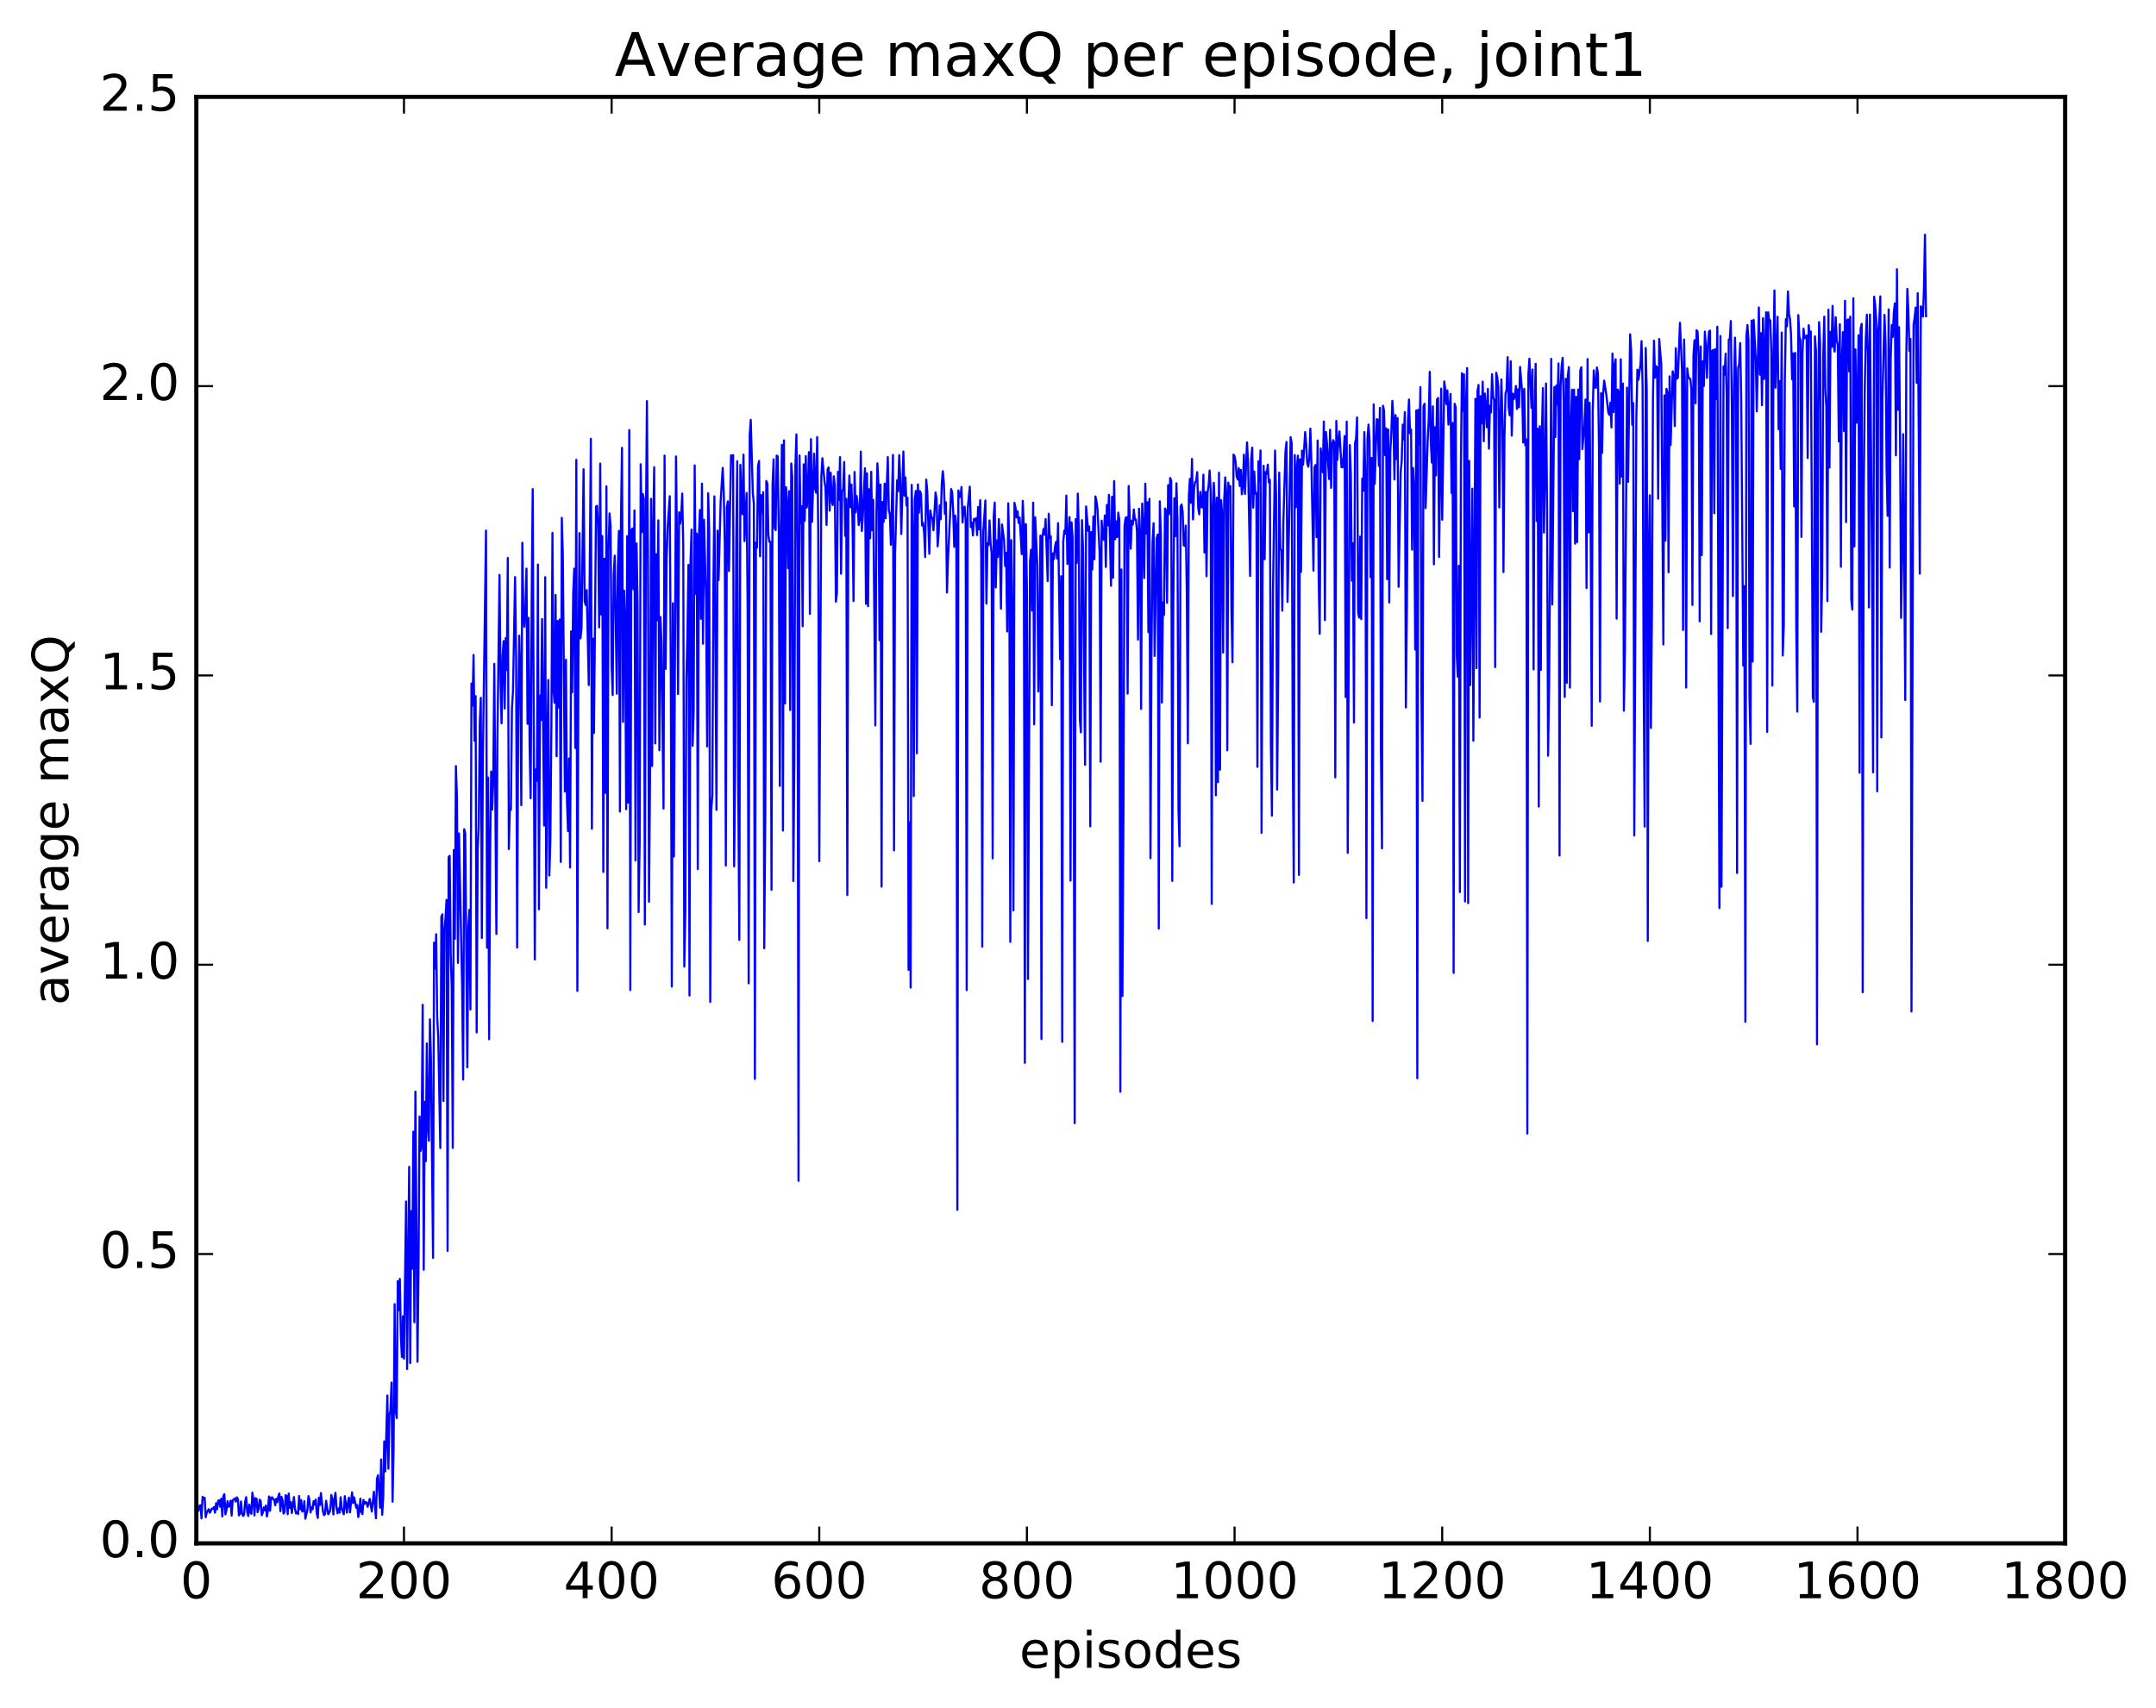 <?xml version="1.0" encoding="utf-8" standalone="no"?>
<!DOCTYPE svg PUBLIC "-//W3C//DTD SVG 1.1//EN"
  "http://www.w3.org/Graphics/SVG/1.1/DTD/svg11.dtd">
<!-- Created with matplotlib (http://matplotlib.org/) -->
<svg height="408pt" version="1.1" viewBox="0 0 515 408" width="515pt" xmlns="http://www.w3.org/2000/svg" xmlns:xlink="http://www.w3.org/1999/xlink">
 <defs>
  <style type="text/css">
*{stroke-linecap:butt;stroke-linejoin:round;stroke-miterlimit:100000;}
  </style>
 </defs>
 <g id="figure_1">
  <g id="patch_1">
   <path d="M 0 408.169 
L 515.768 408.169 
L 515.768 0 
L 0 0 
z
" style="fill:#ffffff;"/>
  </g>
  <g id="axes_1">
   <g id="patch_2">
    <path d="M 46.898 368.742 
L 493.298 368.742 
L 493.298 23.142 
L 46.898 23.142 
z
" style="fill:#ffffff;"/>
   </g>
   <g id="line2d_1">
    <path clip-path="url(#pdd4df4e71d)" d="M 47.145 360.931 
L 47.394 360.95 
L 47.642 359.744 
L 47.889 359.643 
L 48.138 362.783 
L 48.386 357.621 
L 48.633 358.237 
L 48.882 357.84 
L 49.13 362.508 
L 49.377 361.418 
L 49.873 360.588 
L 50.121 361.426 
L 50.617 360.426 
L 50.865 360.491 
L 51.114 360.072 
L 51.361 361.429 
L 51.609 359.173 
L 51.858 360.59 
L 52.105 358.625 
L 52.353 358.424 
L 52.602 360.004 
L 52.849 358.098 
L 53.097 362.331 
L 53.346 357.453 
L 53.593 356.996 
L 53.842 361.827 
L 54.09 360.863 
L 54.337 358.653 
L 54.586 360.004 
L 54.834 359.79 
L 55.081 358.56 
L 55.33 362.119 
L 55.578 358.438 
L 55.825 358.298 
L 56.074 358.011 
L 56.322 358.764 
L 56.569 357.743 
L 56.818 358.131 
L 57.066 362.071 
L 57.313 361.707 
L 57.562 358.747 
L 57.809 361.506 
L 58.057 362.199 
L 58.306 361.939 
L 58.553 358.752 
L 58.801 357.706 
L 59.05 361.205 
L 59.297 362.196 
L 59.545 359.474 
L 59.794 361.3 
L 60.041 361.699 
L 60.289 356.637 
L 60.538 358.275 
L 60.785 362.079 
L 61.033 357.94 
L 61.282 358.101 
L 61.529 361.3 
L 61.778 360.53 
L 62.026 358.299 
L 62.273 358.663 
L 62.522 362.015 
L 62.77 361.409 
L 63.017 360.151 
L 63.266 360.851 
L 63.514 359.711 
L 63.761 362.344 
L 64.01 360.737 
L 64.257 357.537 
L 64.505 360.961 
L 64.754 357.825 
L 65.001 357.744 
L 65.249 358.216 
L 65.498 358.274 
L 65.746 359.646 
L 65.993 358.098 
L 66.242 358.9 
L 66.49 357.478 
L 66.737 356.814 
L 66.986 361.059 
L 67.234 357.644 
L 67.481 358.439 
L 67.73 361.627 
L 67.978 361.223 
L 68.225 357.236 
L 68.474 357.445 
L 68.722 361.773 
L 68.969 356.842 
L 69.218 360.296 
L 69.466 358.88 
L 69.713 361.492 
L 70.21 357.678 
L 70.457 360.486 
L 70.706 361.593 
L 70.954 361.236 
L 71.201 361.734 
L 71.45 357.438 
L 71.698 360.633 
L 71.945 358.418 
L 72.194 361.159 
L 72.442 360.942 
L 72.689 358.677 
L 72.938 362.858 
L 73.433 360.725 
L 73.681 357.46 
L 73.93 358.471 
L 74.177 361.353 
L 74.425 360.13 
L 74.674 360.608 
L 74.921 358.645 
L 75.169 359.522 
L 75.418 358.285 
L 75.665 361.582 
L 75.913 362.676 
L 76.162 357.869 
L 76.409 359.579 
L 76.657 356.723 
L 77.153 361.208 
L 77.401 362.007 
L 77.65 361.754 
L 77.897 358.575 
L 78.394 361.799 
L 78.641 361.456 
L 78.889 360.834 
L 79.138 357.184 
L 79.385 358.209 
L 79.633 361.841 
L 79.882 358.17 
L 80.129 356.674 
L 80.377 360.149 
L 80.626 361.579 
L 80.874 360.422 
L 81.121 361.404 
L 81.37 357.721 
L 81.618 360.381 
L 82.114 361.796 
L 82.362 357.469 
L 82.858 361.425 
L 83.106 358.958 
L 83.353 357.797 
L 83.602 361.338 
L 84.097 356.56 
L 84.346 359.116 
L 84.594 357.759 
L 85.09 360.238 
L 85.338 359.6 
L 85.585 362.476 
L 85.834 361.126 
L 86.082 358.072 
L 86.329 361.151 
L 86.578 361.759 
L 86.826 358.368 
L 87.073 359.333 
L 87.322 358.861 
L 87.57 359.002 
L 87.817 360.024 
L 88.314 358.124 
L 88.809 361.146 
L 89.305 356.407 
L 89.802 362.755 
L 90.049 353.288 
L 90.297 352.485 
L 90.793 360.235 
L 91.041 348.699 
L 91.29 361.928 
L 91.537 357.797 
L 91.785 344.393 
L 92.034 351.553 
L 92.529 333.426 
L 92.778 350.916 
L 93.025 338.045 
L 93.273 337.006 
L 93.522 330.329 
L 93.769 358.796 
L 94.017 346.028 
L 94.266 311.596 
L 94.513 336.908 
L 94.761 338.826 
L 95.01 306.109 
L 95.257 313.023 
L 95.505 305.56 
L 95.754 319.281 
L 96.001 324.239 
L 96.249 314.501 
L 96.498 324.608 
L 96.993 287.067 
L 97.242 327.087 
L 97.737 278.793 
L 97.986 325.671 
L 98.234 289.365 
L 98.481 303.111 
L 98.73 270.391 
L 98.978 315.923 
L 99.225 260.823 
L 99.722 325.352 
L 99.969 302.921 
L 100.218 266.763 
L 100.466 274.968 
L 100.713 273.602 
L 100.962 240.076 
L 101.21 303.368 
L 101.457 263.254 
L 101.706 277.441 
L 101.954 249.297 
L 102.201 269.354 
L 102.45 272.564 
L 102.698 243.551 
L 102.945 253.158 
L 103.442 300.528 
L 103.689 225.213 
L 103.938 231.389 
L 104.186 223.209 
L 104.433 243.09 
L 104.681 247.759 
L 105.177 274.304 
L 105.425 219.075 
L 105.674 218.458 
L 105.921 263.063 
L 106.169 222.219 
L 106.418 219.309 
L 106.665 214.999 
L 106.913 298.867 
L 107.162 204.776 
L 107.409 204.486 
L 107.657 228.037 
L 107.906 235.853 
L 108.153 274.272 
L 108.401 203.089 
L 108.65 224.305 
L 108.897 183.038 
L 109.145 190.165 
L 109.394 230.056 
L 109.641 199.13 
L 110.385 235.493 
L 110.633 257.933 
L 110.882 198.127 
L 111.129 199.089 
L 111.626 255.01 
L 111.874 221.36 
L 112.121 217.38 
L 112.37 241.199 
L 112.618 163.319 
L 112.865 168.572 
L 113.114 156.489 
L 113.362 177.026 
L 113.609 166.309 
L 113.858 246.672 
L 114.106 203.104 
L 114.353 197.616 
L 114.602 172.763 
L 114.85 166.724 
L 115.097 224.124 
L 115.346 180.905 
L 116.09 126.772 
L 116.338 226.43 
L 116.585 185.78 
L 116.834 248.303 
L 117.082 203.213 
L 117.329 184.331 
L 117.578 193.436 
L 117.826 186.35 
L 118.073 158.602 
L 118.57 223.159 
L 118.817 176.796 
L 119.314 137.356 
L 119.561 162.377 
L 119.809 172.827 
L 120.058 156.68 
L 120.305 153.173 
L 120.553 169.277 
L 120.802 152.451 
L 121.049 160.093 
L 121.297 133.309 
L 121.546 202.856 
L 121.793 193.065 
L 122.041 193.463 
L 122.29 169.12 
L 122.537 165.195 
L 123.034 137.879 
L 123.281 157.319 
L 123.529 226.391 
L 123.778 171.441 
L 124.025 151.874 
L 124.273 161.14 
L 124.522 192.369 
L 124.769 129.675 
L 125.017 146.317 
L 125.266 149.749 
L 125.513 144.756 
L 125.761 135.851 
L 126.01 172.938 
L 126.257 147.61 
L 126.505 178.043 
L 126.754 190.733 
L 127.001 143.017 
L 127.249 116.852 
L 127.746 229.234 
L 127.993 183.821 
L 128.242 186.544 
L 128.489 134.887 
L 128.738 217.265 
L 128.986 166.174 
L 129.233 172.056 
L 129.482 147.907 
L 129.977 197.243 
L 130.226 137.9 
L 130.474 212.1 
L 130.721 179.714 
L 130.97 162.461 
L 131.218 209.176 
L 131.465 200.736 
L 131.714 172.78 
L 131.962 127.313 
L 132.209 164.815 
L 132.458 167.902 
L 132.706 142.159 
L 132.953 180.687 
L 133.202 148.37 
L 133.45 169.06 
L 133.697 148.004 
L 133.946 205.938 
L 134.194 123.735 
L 134.441 132.561 
L 134.938 189.105 
L 135.185 157.641 
L 135.434 191.487 
L 135.681 198.58 
L 135.929 181.222 
L 136.178 207.26 
L 136.425 150.85 
L 136.673 165.409 
L 136.922 141.57 
L 137.169 135.855 
L 137.417 178.717 
L 137.666 109.86 
L 137.913 236.746 
L 138.161 159.897 
L 138.41 127.369 
L 138.657 152.513 
L 138.905 150.176 
L 139.401 112.119 
L 139.649 143.665 
L 139.898 144.543 
L 140.145 140.989 
L 140.642 163.687 
L 141.137 104.828 
L 141.386 198.007 
L 141.633 152.58 
L 141.881 175.119 
L 142.377 121.042 
L 142.625 120.849 
L 142.874 125.722 
L 143.121 149.884 
L 143.369 110.763 
L 143.618 146.825 
L 143.865 128.088 
L 144.113 208.324 
L 144.362 133.505 
L 144.609 189.426 
L 144.857 116.204 
L 145.106 221.799 
L 145.353 131.597 
L 145.601 122.666 
L 145.85 125.651 
L 146.097 158.932 
L 146.345 166.044 
L 146.594 137.187 
L 146.841 132.759 
L 147.338 165.752 
L 147.585 135.531 
L 147.833 126.851 
L 148.082 193.903 
L 148.329 124.361 
L 148.577 107.005 
L 148.826 172.467 
L 149.073 141.134 
L 149.321 148.33 
L 149.57 193.336 
L 149.817 128.104 
L 150.065 191.786 
L 150.314 102.752 
L 150.561 236.544 
L 150.81 126.639 
L 151.058 126.288 
L 151.305 140.787 
L 151.554 121.952 
L 151.802 205.585 
L 152.049 129.842 
L 152.298 144.018 
L 152.546 217.917 
L 152.793 201 
L 153.042 110.917 
L 153.29 127.159 
L 153.537 118.025 
L 153.786 119.085 
L 154.034 220.894 
L 154.281 127.192 
L 154.53 95.837 
L 154.778 132.768 
L 155.025 215.447 
L 155.274 184.833 
L 155.522 119.183 
L 155.769 183.018 
L 156.018 127.038 
L 156.266 111.634 
L 156.513 177.613 
L 156.762 132.408 
L 157.01 148.168 
L 157.257 124.329 
L 157.506 179.247 
L 157.754 147.419 
L 158.001 153.323 
L 158.498 193.186 
L 158.745 108.852 
L 158.994 159.818 
L 159.242 133.385 
L 159.489 125.918 
L 159.986 118.56 
L 160.233 161.56 
L 160.482 235.702 
L 160.73 144.132 
L 160.977 204.633 
L 161.474 109.058 
L 161.721 130.374 
L 161.97 165.834 
L 162.218 122.392 
L 162.465 125.125 
L 162.714 123.211 
L 162.962 117.92 
L 163.209 130.575 
L 163.458 230.942 
L 163.706 217.918 
L 163.953 162.375 
L 164.202 151.413 
L 164.45 134.96 
L 164.697 237.861 
L 164.946 134.151 
L 165.194 126.533 
L 165.441 178.205 
L 165.69 169.902 
L 165.938 111.193 
L 166.185 141.93 
L 166.434 127.483 
L 166.681 207.638 
L 166.929 128.638 
L 167.178 121.86 
L 167.425 147.839 
L 167.673 115.549 
L 167.922 153.8 
L 168.169 124.181 
L 168.666 143.809 
L 168.913 178.351 
L 169.161 117.849 
L 169.41 127.166 
L 169.657 239.384 
L 169.905 193.495 
L 170.154 189.872 
L 170.401 140.479 
L 170.649 118.588 
L 171.145 193.502 
L 171.393 126.788 
L 171.642 138.648 
L 172.137 119.878 
L 172.633 111.785 
L 172.881 117.618 
L 173.13 130.005 
L 173.377 206.792 
L 173.625 121.213 
L 173.874 119.799 
L 174.121 136.437 
L 174.618 108.765 
L 174.865 110.463 
L 175.113 108.723 
L 175.362 206.989 
L 175.609 183.54 
L 175.857 129.464 
L 176.106 110.193 
L 176.353 188.708 
L 176.601 224.564 
L 176.85 111.061 
L 177.097 119.203 
L 177.345 122.846 
L 177.594 108.631 
L 177.841 129.291 
L 178.338 117.771 
L 178.585 145.383 
L 178.833 234.944 
L 179.082 103.942 
L 179.329 100.315 
L 179.826 117.825 
L 180.073 120.346 
L 180.321 257.77 
L 180.57 129.623 
L 180.817 130.841 
L 181.065 111.36 
L 181.314 110.135 
L 181.561 132.923 
L 181.81 118.312 
L 182.058 122.426 
L 182.305 117.6 
L 182.554 226.553 
L 182.802 195.206 
L 183.049 114.925 
L 183.298 115.485 
L 183.546 127.858 
L 183.793 129.491 
L 184.042 129.465 
L 184.29 212.598 
L 184.537 115.933 
L 184.786 109.746 
L 185.034 126.154 
L 185.281 126.67 
L 185.53 108.836 
L 185.778 109.052 
L 186.025 127.327 
L 186.274 187.777 
L 186.522 126.632 
L 186.769 106.281 
L 187.018 198.438 
L 187.266 105.222 
L 187.513 168.063 
L 187.762 116.428 
L 188.01 120.371 
L 188.257 135.747 
L 188.506 117.357 
L 188.754 169.646 
L 189.001 110.744 
L 189.25 114.02 
L 189.498 210.493 
L 189.745 181.171 
L 189.994 111.392 
L 190.242 103.772 
L 190.489 131.156 
L 190.738 282.131 
L 190.986 108.826 
L 191.233 124.982 
L 191.482 120.933 
L 191.73 149.622 
L 191.977 110.942 
L 192.226 124.421 
L 192.474 108.978 
L 192.721 121.261 
L 192.97 117.603 
L 193.218 108.028 
L 193.465 146.669 
L 193.714 104.914 
L 193.962 124.69 
L 194.458 108.395 
L 194.706 116.759 
L 194.953 117.726 
L 195.202 104.417 
L 195.45 127.081 
L 195.697 205.759 
L 196.194 113.82 
L 196.441 109.478 
L 196.938 114.942 
L 197.185 116.546 
L 197.434 125.438 
L 197.681 112.135 
L 197.929 111.68 
L 198.178 122.016 
L 198.425 112.943 
L 198.673 119.617 
L 198.922 120.668 
L 199.169 113.803 
L 199.417 116.096 
L 199.666 143.745 
L 199.913 141.756 
L 200.161 112.732 
L 200.41 119.396 
L 200.657 109.207 
L 200.905 137.075 
L 201.154 117.41 
L 201.401 116.835 
L 201.649 110.4 
L 201.898 128.057 
L 202.145 119.161 
L 202.393 213.834 
L 202.642 120.775 
L 202.889 113.619 
L 203.137 121.194 
L 203.386 115.786 
L 203.633 124.267 
L 203.881 143.612 
L 204.13 112.761 
L 204.377 122.434 
L 204.625 118.487 
L 204.874 120.354 
L 205.121 125.454 
L 205.369 124.099 
L 205.618 107.913 
L 205.865 126.869 
L 206.113 123.163 
L 206.609 111.892 
L 206.857 144.258 
L 207.106 113.079 
L 207.353 144.836 
L 207.601 116.867 
L 207.85 128.588 
L 208.097 112.726 
L 208.345 126.705 
L 208.594 119.417 
L 209.089 173.337 
L 209.338 122.662 
L 209.585 110.698 
L 209.833 115.913 
L 210.082 152.975 
L 210.329 115.78 
L 210.577 211.835 
L 210.826 119.933 
L 211.073 124.723 
L 211.321 115.543 
L 211.57 123.835 
L 212.065 109.193 
L 212.314 121.897 
L 212.561 122.942 
L 212.81 130.16 
L 213.305 108.69 
L 213.554 203.167 
L 213.802 132.159 
L 214.298 114.75 
L 214.546 117.379 
L 214.793 108.733 
L 215.042 114.542 
L 215.29 127.6 
L 215.786 107.882 
L 216.034 118.422 
L 216.281 114.072 
L 216.53 120.791 
L 216.778 118.937 
L 217.025 231.714 
L 217.274 196.498 
L 217.522 235.95 
L 217.769 115.839 
L 218.018 127.359 
L 218.266 190.208 
L 218.513 119.389 
L 218.762 117.301 
L 219.01 179.983 
L 219.257 115.732 
L 219.506 122.519 
L 219.754 117.351 
L 220.001 118.057 
L 220.25 125.539 
L 220.498 124.933 
L 220.745 127.361 
L 220.994 133.079 
L 221.242 114.58 
L 221.489 117.304 
L 221.986 132.304 
L 222.233 121.964 
L 222.482 123.601 
L 222.73 123.762 
L 222.977 126.705 
L 223.474 117.657 
L 223.721 119.109 
L 223.97 130.527 
L 224.218 127.314 
L 224.465 120.751 
L 224.714 124.05 
L 224.962 115.479 
L 225.209 112.573 
L 225.458 115.433 
L 225.706 122.791 
L 225.953 120.024 
L 226.202 141.574 
L 226.45 133.567 
L 226.946 123.05 
L 227.194 116.851 
L 227.441 117.59 
L 227.69 122.182 
L 227.938 130.645 
L 228.185 123.194 
L 228.434 125.51 
L 228.681 289.067 
L 228.929 117.176 
L 229.178 118.798 
L 229.425 118.654 
L 229.673 116.356 
L 229.922 124.837 
L 230.169 121.586 
L 230.417 121.035 
L 230.666 124.324 
L 230.913 236.564 
L 231.161 121.418 
L 231.657 116.273 
L 231.905 125.923 
L 232.154 124.901 
L 232.401 127.939 
L 232.649 123.968 
L 232.898 124.299 
L 233.145 123.804 
L 233.393 127.848 
L 233.642 121.139 
L 233.889 126.495 
L 234.137 119.515 
L 234.386 132.655 
L 234.633 226.185 
L 234.881 126.983 
L 235.377 119.575 
L 235.625 144.212 
L 235.874 129.802 
L 236.121 130.25 
L 236.369 124.338 
L 236.618 129.669 
L 236.865 132.228 
L 237.113 205.086 
L 237.362 123.559 
L 237.609 120.081 
L 237.857 140.351 
L 238.106 129.14 
L 238.353 133.074 
L 238.601 124.029 
L 238.85 130.181 
L 239.097 145.444 
L 239.345 125.306 
L 239.841 129.041 
L 240.089 135.236 
L 240.338 132.063 
L 240.585 150.876 
L 240.833 120.25 
L 241.082 130.531 
L 241.329 225.043 
L 241.577 129.036 
L 241.826 147.917 
L 242.073 217.529 
L 242.321 120.133 
L 242.57 121.251 
L 242.817 123.627 
L 243.065 122.164 
L 243.314 124.923 
L 243.561 123.666 
L 244.058 132.409 
L 244.305 119.645 
L 244.554 125.744 
L 244.802 253.933 
L 245.049 125.221 
L 245.298 140.665 
L 245.546 233.921 
L 246.042 134.184 
L 246.29 131.342 
L 246.537 145.862 
L 246.786 120.098 
L 247.034 173.054 
L 247.281 123.591 
L 247.778 135.035 
L 248.025 165.212 
L 248.274 152.315 
L 248.522 127.959 
L 248.769 248.259 
L 249.018 128.181 
L 249.266 126.376 
L 249.513 127.747 
L 249.762 124.03 
L 250.257 138.829 
L 250.506 122.748 
L 250.754 128.51 
L 251.001 128.137 
L 251.25 168.496 
L 251.498 132.197 
L 251.745 133.586 
L 251.994 130.688 
L 252.242 129.477 
L 252.489 133.453 
L 252.738 124.986 
L 253.233 157.501 
L 253.482 137.666 
L 253.73 248.914 
L 253.977 129.411 
L 254.226 126.769 
L 254.474 127.519 
L 254.721 118.411 
L 254.97 134.754 
L 255.465 123.562 
L 255.714 210.408 
L 255.962 124.793 
L 256.209 128.422 
L 256.457 173.794 
L 256.705 268.344 
L 256.954 124.025 
L 257.202 134.51 
L 257.45 117.929 
L 257.697 126.751 
L 257.945 171.831 
L 258.193 174.981 
L 258.442 124.278 
L 258.69 130.739 
L 259.185 182.739 
L 259.433 121.002 
L 259.93 126.865 
L 260.178 125.805 
L 260.425 197.429 
L 260.673 127.128 
L 260.921 136.075 
L 261.17 123.402 
L 261.418 133.629 
L 261.666 118.609 
L 261.913 119.74 
L 262.161 121.655 
L 262.658 132.006 
L 262.906 182 
L 263.154 124.404 
L 263.401 128.35 
L 263.649 128.971 
L 263.897 123.163 
L 264.146 135.465 
L 264.394 120.654 
L 264.642 125.526 
L 264.889 118.245 
L 265.385 139.964 
L 265.634 118.688 
L 265.882 138.019 
L 266.13 114.961 
L 266.377 128.849 
L 266.625 124.575 
L 266.873 128.307 
L 267.122 122.48 
L 267.37 124.259 
L 267.618 260.836 
L 267.865 136.058 
L 268.113 237.991 
L 268.361 193.606 
L 268.61 125.667 
L 268.858 123.789 
L 269.106 123.545 
L 269.353 165.721 
L 269.601 116.121 
L 270.098 131.099 
L 270.346 124.421 
L 270.594 125.343 
L 270.841 121.73 
L 271.089 124.22 
L 271.337 124.1 
L 271.586 126.951 
L 271.834 152.83 
L 272.082 121.536 
L 272.329 127.694 
L 272.577 169.357 
L 272.825 120.303 
L 273.074 126.162 
L 273.322 138.101 
L 273.57 115.557 
L 273.817 127.48 
L 274.065 119.973 
L 274.313 151.038 
L 274.562 119.173 
L 274.81 205.048 
L 275.058 156.331 
L 275.305 129.77 
L 275.553 125.005 
L 275.801 156.724 
L 276.298 128.618 
L 276.546 127.693 
L 276.793 221.861 
L 277.041 119.772 
L 277.289 127.773 
L 277.538 167.868 
L 277.786 143.931 
L 278.034 146.931 
L 278.281 121.496 
L 278.529 121.905 
L 278.777 144.022 
L 279.026 115.928 
L 279.274 122.796 
L 279.522 114.203 
L 279.769 114.864 
L 280.017 210.473 
L 280.265 144.099 
L 280.514 119.033 
L 280.762 128.13 
L 281.01 115.476 
L 281.257 124.293 
L 281.505 193.431 
L 281.753 202.192 
L 282.002 120.996 
L 282.25 120.545 
L 282.498 122.224 
L 282.745 130.3 
L 282.993 130.44 
L 283.241 125.576 
L 283.49 141.4 
L 283.738 177.581 
L 283.986 118.366 
L 284.233 114.401 
L 284.481 120.135 
L 284.729 109.654 
L 284.978 124.097 
L 285.226 116.867 
L 285.474 115.141 
L 285.721 115.028 
L 285.969 112.802 
L 286.217 121.334 
L 286.466 122.894 
L 286.714 117.518 
L 286.962 121.145 
L 287.209 121.257 
L 287.457 113.402 
L 287.705 131.992 
L 287.954 117.55 
L 288.202 137.672 
L 288.45 117.702 
L 288.697 116.078 
L 288.945 112.413 
L 289.193 116.936 
L 289.442 215.974 
L 289.69 121.336 
L 289.938 115.362 
L 290.185 120.752 
L 290.433 190.019 
L 290.682 118.91 
L 290.93 186.892 
L 291.178 112.945 
L 291.425 183.894 
L 291.673 119.492 
L 291.921 122.442 
L 292.17 155.922 
L 292.418 119.576 
L 292.666 114.059 
L 292.913 117.701 
L 293.161 179.268 
L 293.409 115.311 
L 293.658 117.785 
L 293.906 116.133 
L 294.154 145.843 
L 294.401 158.224 
L 294.649 108.613 
L 294.897 108.966 
L 295.146 110.333 
L 295.394 113.772 
L 295.642 114.576 
L 295.889 111.864 
L 296.137 116.129 
L 296.385 112.265 
L 296.634 118.105 
L 296.882 116.042 
L 297.13 108.628 
L 297.377 118.017 
L 297.873 105.698 
L 298.122 110.427 
L 298.618 137.616 
L 298.865 109.647 
L 299.113 106.955 
L 299.361 121.287 
L 299.61 112.677 
L 299.858 117.969 
L 300.106 117.749 
L 300.353 183.217 
L 300.601 110.207 
L 300.849 114.956 
L 301.098 107.624 
L 301.346 198.977 
L 301.594 136.553 
L 301.841 111.276 
L 302.089 133.616 
L 302.337 112.761 
L 302.586 113.247 
L 302.834 111.015 
L 303.082 115.288 
L 303.329 114.621 
L 303.577 178.302 
L 303.825 194.878 
L 304.074 141.249 
L 304.57 107.643 
L 304.817 118.492 
L 305.065 188.644 
L 305.313 161.304 
L 305.562 112.928 
L 305.81 131.064 
L 306.058 131.626 
L 306.305 145.897 
L 306.553 124.738 
L 307.05 107.995 
L 307.298 105.603 
L 307.546 143.8 
L 308.041 118.939 
L 308.289 104.456 
L 308.538 105.836 
L 308.786 177.299 
L 309.034 210.852 
L 309.281 108.717 
L 309.529 121.207 
L 309.777 112.022 
L 310.026 108.864 
L 310.274 209.035 
L 310.522 109.739 
L 310.769 136.614 
L 311.017 107.674 
L 311.265 111.04 
L 311.762 103.233 
L 312.01 106.095 
L 312.257 110.687 
L 312.505 111.506 
L 312.753 109.552 
L 313.002 102.403 
L 313.25 110.31 
L 313.745 136.347 
L 313.993 111.678 
L 314.241 111.097 
L 314.49 128.338 
L 314.738 105.262 
L 314.986 137.9 
L 315.233 151.432 
L 315.481 107.156 
L 315.978 112.871 
L 316.226 100.707 
L 316.474 148.161 
L 316.721 103.22 
L 316.969 105.902 
L 317.466 114.45 
L 317.714 102.663 
L 317.962 116.561 
L 318.209 106.302 
L 318.457 105.159 
L 318.705 105.67 
L 318.954 185.733 
L 319.202 100.58 
L 319.45 109.913 
L 319.697 105.472 
L 319.945 103.086 
L 320.442 111.613 
L 320.69 111.648 
L 320.938 108.857 
L 321.185 104.183 
L 321.433 166.549 
L 321.682 100.744 
L 321.93 203.762 
L 322.425 106.34 
L 322.673 113.304 
L 322.921 138.752 
L 323.17 129.796 
L 323.418 172.637 
L 323.666 105.897 
L 323.913 104.871 
L 324.161 99.739 
L 324.409 146.294 
L 324.658 147.559 
L 324.906 128.194 
L 325.154 147.917 
L 325.401 114.37 
L 325.649 117.279 
L 325.897 103.242 
L 326.146 113.908 
L 326.394 219.368 
L 326.642 104.952 
L 326.889 101.443 
L 327.137 105.108 
L 327.385 137.922 
L 327.634 109.418 
L 327.882 243.935 
L 328.13 96.621 
L 328.377 115.623 
L 328.873 100.143 
L 329.122 100.304 
L 329.37 111.346 
L 329.618 97.456 
L 329.865 179.712 
L 330.113 202.699 
L 330.361 96.946 
L 330.61 98.201 
L 330.858 108.767 
L 331.106 102.338 
L 331.353 138.363 
L 331.601 102.627 
L 331.849 143.951 
L 332.098 107.932 
L 332.346 103.396 
L 332.594 95.763 
L 332.841 100.297 
L 333.089 114.554 
L 333.337 99.18 
L 333.586 109.692 
L 333.834 99.871 
L 334.082 140.205 
L 334.577 112.754 
L 334.825 110.082 
L 335.074 101.452 
L 335.322 105.017 
L 335.57 98.459 
L 335.817 169.03 
L 336.065 144.87 
L 336.313 100.703 
L 336.562 95.452 
L 336.81 103.526 
L 337.058 102.609 
L 337.305 131.345 
L 337.553 111.823 
L 337.801 117.663 
L 338.05 155.197 
L 338.298 98.069 
L 338.546 257.618 
L 338.793 97.907 
L 339.041 106.108 
L 339.289 92.493 
L 339.538 165.839 
L 339.786 191.387 
L 340.034 97.048 
L 340.281 96.465 
L 340.529 121.396 
L 341.026 105.387 
L 341.274 100.243 
L 341.522 88.837 
L 341.769 105.448 
L 342.017 110.533 
L 342.265 97.079 
L 342.514 134.817 
L 342.762 102.05 
L 343.01 113.581 
L 343.257 95.451 
L 343.505 95.085 
L 343.753 133.076 
L 344.25 92.853 
L 344.498 124.174 
L 344.993 91.137 
L 345.241 93.152 
L 345.49 96.538 
L 345.738 93.264 
L 345.986 101.443 
L 346.481 94.116 
L 346.729 117.779 
L 346.978 101.053 
L 347.226 232.446 
L 347.474 96.474 
L 347.721 97.28 
L 347.969 156.408 
L 348.217 161.681 
L 348.466 135.17 
L 348.714 213.139 
L 348.962 110.6 
L 349.209 89.159 
L 349.457 98.115 
L 349.705 89.445 
L 349.954 215.393 
L 350.202 95.982 
L 350.45 87.948 
L 350.697 215.775 
L 350.945 110.125 
L 351.193 163.685 
L 351.69 116.769 
L 351.938 176.984 
L 352.433 95.288 
L 352.682 159.648 
L 352.93 93.433 
L 353.178 91.982 
L 353.425 171.444 
L 353.673 94.661 
L 353.921 101.164 
L 354.17 91.189 
L 354.418 105.436 
L 354.666 94.024 
L 354.913 97.104 
L 355.161 102.09 
L 355.409 92.913 
L 355.658 107.201 
L 355.906 96.934 
L 356.154 98.55 
L 356.401 89.403 
L 356.649 94.855 
L 356.897 95.555 
L 357.146 159.391 
L 357.394 89.048 
L 357.642 90.156 
L 357.889 92.401 
L 358.137 121.25 
L 358.385 100.447 
L 358.634 90.668 
L 358.882 100.03 
L 359.13 136.672 
L 359.377 103.951 
L 359.625 93.991 
L 359.873 93.124 
L 360.122 85.338 
L 360.37 97.323 
L 360.618 99.228 
L 360.865 86.309 
L 361.113 104.072 
L 361.361 94.061 
L 361.61 95.371 
L 361.858 94.367 
L 362.106 92.22 
L 362.353 97.703 
L 362.601 93.021 
L 362.849 97.309 
L 363.098 87.678 
L 363.594 93.791 
L 363.841 105.724 
L 364.089 92.894 
L 364.337 106.399 
L 364.586 104.962 
L 364.834 270.844 
L 365.082 89.517 
L 365.329 85.695 
L 365.825 97.455 
L 366.074 88.287 
L 366.322 159.932 
L 366.57 99.819 
L 366.817 86.921 
L 367.065 124.487 
L 367.313 102.421 
L 367.562 192.713 
L 367.81 101.835 
L 368.058 160.065 
L 368.305 103.858 
L 368.553 92.719 
L 368.801 127.25 
L 369.05 113.577 
L 369.298 91.629 
L 369.546 122.176 
L 369.793 180.563 
L 370.041 163.113 
L 370.289 131.587 
L 370.538 85.749 
L 370.786 144.415 
L 371.281 92.463 
L 371.529 104.418 
L 371.777 92.12 
L 372.026 96.653 
L 372.274 86.835 
L 372.522 204.402 
L 372.769 92.311 
L 373.017 87.686 
L 373.265 85.497 
L 373.514 96.061 
L 373.762 166.508 
L 374.01 90.49 
L 374.257 163.139 
L 374.505 89.784 
L 374.753 87.72 
L 375.002 164.284 
L 375.25 101.238 
L 375.498 93.144 
L 375.745 122.145 
L 375.993 93.087 
L 376.241 129.895 
L 376.49 94.828 
L 376.738 129.503 
L 376.986 93.056 
L 377.233 109.711 
L 377.481 88.501 
L 377.729 87.748 
L 377.978 107.307 
L 378.474 101.494 
L 378.721 95.46 
L 378.969 140.502 
L 379.217 85.772 
L 379.466 127.198 
L 379.714 96.26 
L 379.962 126.707 
L 380.209 173.424 
L 380.457 98.361 
L 380.705 88.497 
L 380.954 92.594 
L 381.202 92.649 
L 381.45 87.801 
L 381.697 89.229 
L 381.945 106.933 
L 382.193 167.609 
L 382.442 93.921 
L 382.69 108.192 
L 382.938 94.141 
L 383.185 90.946 
L 383.682 94.152 
L 384.178 98.569 
L 384.425 99.119 
L 384.673 96.21 
L 384.921 102.12 
L 385.17 84.477 
L 385.418 98.475 
L 385.666 87.281 
L 385.913 85.839 
L 386.161 147.8 
L 386.409 93.069 
L 386.658 93.614 
L 386.906 115.552 
L 387.154 85.843 
L 387.401 113.88 
L 387.649 91.638 
L 387.897 169.798 
L 388.146 155.188 
L 388.642 92.607 
L 388.889 115.108 
L 389.385 79.886 
L 389.634 83.855 
L 389.882 101.487 
L 390.13 96.301 
L 390.377 199.622 
L 390.873 99.729 
L 391.122 88.318 
L 391.37 90.739 
L 391.865 87.115 
L 392.113 81.517 
L 392.361 92.054 
L 392.61 160.22 
L 392.858 197.492 
L 393.106 83.141 
L 393.353 93.368 
L 393.601 224.803 
L 393.849 130.872 
L 394.098 118.337 
L 394.346 173.929 
L 394.594 146.342 
L 394.841 95.039 
L 395.089 81.381 
L 395.337 90.223 
L 395.586 87.48 
L 395.834 87.797 
L 396.082 119.152 
L 396.329 81.004 
L 396.825 87.136 
L 397.322 153.975 
L 397.57 94.459 
L 397.817 129.178 
L 398.065 92.914 
L 398.313 93.786 
L 398.562 136.727 
L 398.81 89.907 
L 399.058 106.317 
L 399.553 88.716 
L 399.801 89.934 
L 400.05 101.796 
L 400.298 83.198 
L 400.546 90.482 
L 400.793 90.238 
L 401.289 77.129 
L 401.786 88.393 
L 402.034 150.534 
L 402.281 81.114 
L 402.529 95.333 
L 402.777 164.267 
L 403.026 88.017 
L 403.274 89.967 
L 403.522 90.413 
L 403.769 90.559 
L 404.017 93.12 
L 404.265 144.54 
L 404.514 84.876 
L 404.762 81.275 
L 405.01 96.355 
L 405.257 78.892 
L 405.505 79.277 
L 405.753 84.925 
L 406.002 148.456 
L 406.25 82.789 
L 406.498 132.625 
L 406.745 86.301 
L 406.993 92.229 
L 407.241 79.232 
L 407.49 83.077 
L 407.738 90.288 
L 407.986 82.491 
L 408.233 79.195 
L 408.481 78.997 
L 408.729 151.501 
L 408.978 83.826 
L 409.226 83.616 
L 409.474 122.628 
L 409.721 83.425 
L 409.969 95.346 
L 410.217 78.057 
L 410.714 216.956 
L 410.962 80.287 
L 411.209 211.873 
L 411.705 87.539 
L 411.954 89.517 
L 412.202 84.486 
L 412.45 94.571 
L 412.697 150.062 
L 412.945 81.149 
L 413.193 81.02 
L 413.442 76.686 
L 413.69 97.888 
L 413.938 142.417 
L 414.185 92.994 
L 414.433 80.669 
L 414.682 91.411 
L 414.93 208.576 
L 415.178 87.882 
L 415.425 87.121 
L 415.673 81.974 
L 415.921 94.986 
L 416.418 159.044 
L 416.666 140.041 
L 416.913 244.13 
L 417.161 80.251 
L 417.409 77.666 
L 417.658 81.342 
L 417.906 166.759 
L 418.154 177.723 
L 418.401 76.609 
L 418.649 158.071 
L 418.897 76.419 
L 419.394 85.909 
L 419.642 98.279 
L 420.137 73.457 
L 420.385 89.528 
L 420.634 79.596 
L 420.882 96.817 
L 421.13 76.017 
L 421.377 90.55 
L 421.625 84.331 
L 421.873 74.603 
L 422.122 174.879 
L 422.37 74.62 
L 422.618 76.817 
L 422.865 76.509 
L 423.113 83.942 
L 423.361 163.8 
L 423.61 86.061 
L 423.858 69.391 
L 424.106 92.632 
L 424.601 75.676 
L 424.849 102.569 
L 425.098 91.036 
L 425.346 112.035 
L 425.594 79.462 
L 425.841 156.609 
L 426.089 149.384 
L 426.337 90.824 
L 426.586 76.239 
L 426.834 77.982 
L 427.082 69.635 
L 427.329 75.023 
L 427.577 76.25 
L 427.825 79.968 
L 428.074 90.641 
L 428.322 84.445 
L 428.57 121.023 
L 428.817 84.311 
L 429.065 149.618 
L 429.313 170.026 
L 429.562 75.282 
L 429.81 80.437 
L 430.058 81.28 
L 430.305 128.267 
L 430.553 84.484 
L 430.801 78.533 
L 431.05 80.845 
L 431.546 80.153 
L 431.793 109.431 
L 432.041 77.691 
L 432.289 80.45 
L 432.538 79.199 
L 433.034 166.609 
L 433.281 167.685 
L 433.529 80.372 
L 433.777 83.772 
L 434.026 249.523 
L 434.274 98.521 
L 434.522 76.969 
L 434.769 82.082 
L 435.017 150.949 
L 435.265 137.891 
L 435.514 84.989 
L 435.762 75.662 
L 436.01 93.169 
L 436.257 97.131 
L 436.505 143.617 
L 436.753 73.991 
L 437.002 111.722 
L 437.25 79.298 
L 437.498 82.916 
L 437.745 73.089 
L 437.993 82.625 
L 438.241 84.018 
L 438.49 75.795 
L 438.738 81.341 
L 438.986 82.353 
L 439.233 105.471 
L 439.481 77.475 
L 439.729 135.421 
L 439.978 85.799 
L 440.226 79.35 
L 440.474 103.018 
L 440.721 71.862 
L 440.969 124.751 
L 441.217 76.511 
L 441.466 76.305 
L 441.714 88.751 
L 441.962 75.655 
L 442.209 143.155 
L 442.457 145.621 
L 442.705 71.268 
L 442.954 130.544 
L 443.202 83.472 
L 443.45 101.017 
L 443.697 97.149 
L 443.945 80.09 
L 444.193 184.615 
L 444.442 78.521 
L 444.69 77.372 
L 444.938 237.073 
L 445.185 118.113 
L 445.433 92.382 
L 445.682 80.955 
L 445.93 75.181 
L 446.178 84.197 
L 446.425 145.125 
L 446.673 75.147 
L 447.17 135.645 
L 447.418 184.535 
L 447.666 70.888 
L 447.913 72.736 
L 448.161 76.199 
L 448.409 189.049 
L 448.658 78.98 
L 448.906 76.33 
L 449.154 70.811 
L 449.401 176.193 
L 449.649 95.129 
L 450.146 75.24 
L 450.394 82.049 
L 450.642 111.929 
L 450.889 123.239 
L 451.137 73.922 
L 451.385 135.586 
L 451.634 85.331 
L 451.882 77.646 
L 452.13 80.503 
L 452.377 74.658 
L 452.625 72.479 
L 452.873 108.779 
L 453.122 64.326 
L 453.37 97.91 
L 453.618 78.183 
L 453.865 104.582 
L 454.113 147.629 
L 454.361 132.288 
L 454.61 103.728 
L 455.106 167.26 
L 455.353 85.333 
L 455.601 69.031 
L 455.849 74.295 
L 456.098 83.866 
L 456.346 80.999 
L 456.594 241.661 
L 457.089 77.617 
L 457.337 75.974 
L 457.586 73.485 
L 457.834 91.461 
L 458.082 70.051 
L 458.577 137.056 
L 458.825 73.194 
L 459.074 73.633 
L 459.322 75.641 
L 459.57 69.022 
L 459.817 56.079 
L 460.065 75.539 
L 460.065 75.539 
" style="fill:none;stroke:#0000ff;stroke-linecap:square;stroke-width:0.5;"/>
   </g>
   <g id="patch_3">
    <path d="M 46.898 368.742 
L 46.898 23.142 
" style="fill:none;stroke:#000000;stroke-linecap:square;stroke-linejoin:miter;"/>
   </g>
   <g id="patch_4">
    <path d="M 493.298 368.742 
L 493.298 23.142 
" style="fill:none;stroke:#000000;stroke-linecap:square;stroke-linejoin:miter;"/>
   </g>
   <g id="patch_5">
    <path d="M 46.898 368.742 
L 493.298 368.742 
" style="fill:none;stroke:#000000;stroke-linecap:square;stroke-linejoin:miter;"/>
   </g>
   <g id="patch_6">
    <path d="M 46.898 23.142 
L 493.298 23.142 
" style="fill:none;stroke:#000000;stroke-linecap:square;stroke-linejoin:miter;"/>
   </g>
   <g id="matplotlib.axis_1">
    <g id="xtick_1">
     <g id="line2d_2">
      <defs>
       <path d="M 0 0 
L 0 -4 
" id="m8d93d4b5c9" style="stroke:#000000;stroke-width:0.5;"/>
      </defs>
      <g>
       <use style="stroke:#000000;stroke-width:0.5;" x="46.898" xlink:href="#m8d93d4b5c9" y="368.742"/>
      </g>
     </g>
     <g id="line2d_3">
      <defs>
       <path d="M 0 0 
L 0 4 
" id="mc1708aceb8" style="stroke:#000000;stroke-width:0.5;"/>
      </defs>
      <g>
       <use style="stroke:#000000;stroke-width:0.5;" x="46.898" xlink:href="#mc1708aceb8" y="23.142"/>
      </g>
     </g>
     <g id="text_1">
      <!-- 0 -->
      <defs>
       <path d="M 31.781 66.406 
Q 24.172 66.406 20.328 58.906 
Q 16.5 51.422 16.5 36.375 
Q 16.5 21.391 20.328 13.891 
Q 24.172 6.391 31.781 6.391 
Q 39.453 6.391 43.281 13.891 
Q 47.125 21.391 47.125 36.375 
Q 47.125 51.422 43.281 58.906 
Q 39.453 66.406 31.781 66.406 
M 31.781 74.219 
Q 44.047 74.219 50.516 64.516 
Q 56.984 54.828 56.984 36.375 
Q 56.984 17.969 50.516 8.266 
Q 44.047 -1.422 31.781 -1.422 
Q 19.531 -1.422 13.062 8.266 
Q 6.594 17.969 6.594 36.375 
Q 6.594 54.828 13.062 64.516 
Q 19.531 74.219 31.781 74.219 
" id="BitstreamVeraSans-Roman-30"/>
      </defs>
      <g transform="translate(43.08 381.86)scale(0.12 -0.12)">
       <use xlink:href="#BitstreamVeraSans-Roman-30"/>
      </g>
     </g>
    </g>
    <g id="xtick_2">
     <g id="line2d_4">
      <g>
       <use style="stroke:#000000;stroke-width:0.5;" x="96.498" xlink:href="#m8d93d4b5c9" y="368.742"/>
      </g>
     </g>
     <g id="line2d_5">
      <g>
       <use style="stroke:#000000;stroke-width:0.5;" x="96.498" xlink:href="#mc1708aceb8" y="23.142"/>
      </g>
     </g>
     <g id="text_2">
      <!-- 200 -->
      <defs>
       <path d="M 19.188 8.297 
L 53.609 8.297 
L 53.609 0 
L 7.328 0 
L 7.328 8.297 
Q 12.938 14.109 22.625 23.891 
Q 32.328 33.688 34.812 36.531 
Q 39.547 41.844 41.422 45.531 
Q 43.312 49.219 43.312 52.781 
Q 43.312 58.594 39.234 62.25 
Q 35.156 65.922 28.609 65.922 
Q 23.969 65.922 18.812 64.312 
Q 13.672 62.703 7.812 59.422 
L 7.812 69.391 
Q 13.766 71.781 18.938 73 
Q 24.125 74.219 28.422 74.219 
Q 39.75 74.219 46.484 68.547 
Q 53.219 62.891 53.219 53.422 
Q 53.219 48.922 51.531 44.891 
Q 49.859 40.875 45.406 35.406 
Q 44.188 33.984 37.641 27.219 
Q 31.109 20.453 19.188 8.297 
" id="BitstreamVeraSans-Roman-32"/>
      </defs>
      <g transform="translate(85.045 381.86)scale(0.12 -0.12)">
       <use xlink:href="#BitstreamVeraSans-Roman-32"/>
       <use x="63.623" xlink:href="#BitstreamVeraSans-Roman-30"/>
       <use x="127.246" xlink:href="#BitstreamVeraSans-Roman-30"/>
      </g>
     </g>
    </g>
    <g id="xtick_3">
     <g id="line2d_6">
      <g>
       <use style="stroke:#000000;stroke-width:0.5;" x="146.097" xlink:href="#m8d93d4b5c9" y="368.742"/>
      </g>
     </g>
     <g id="line2d_7">
      <g>
       <use style="stroke:#000000;stroke-width:0.5;" x="146.097" xlink:href="#mc1708aceb8" y="23.142"/>
      </g>
     </g>
     <g id="text_3">
      <!-- 400 -->
      <defs>
       <path d="M 37.797 64.312 
L 12.891 25.391 
L 37.797 25.391 
z
M 35.203 72.906 
L 47.609 72.906 
L 47.609 25.391 
L 58.016 25.391 
L 58.016 17.188 
L 47.609 17.188 
L 47.609 0 
L 37.797 0 
L 37.797 17.188 
L 4.891 17.188 
L 4.891 26.703 
z
" id="BitstreamVeraSans-Roman-34"/>
      </defs>
      <g transform="translate(134.645 381.86)scale(0.12 -0.12)">
       <use xlink:href="#BitstreamVeraSans-Roman-34"/>
       <use x="63.623" xlink:href="#BitstreamVeraSans-Roman-30"/>
       <use x="127.246" xlink:href="#BitstreamVeraSans-Roman-30"/>
      </g>
     </g>
    </g>
    <g id="xtick_4">
     <g id="line2d_8">
      <g>
       <use style="stroke:#000000;stroke-width:0.5;" x="195.697" xlink:href="#m8d93d4b5c9" y="368.742"/>
      </g>
     </g>
     <g id="line2d_9">
      <g>
       <use style="stroke:#000000;stroke-width:0.5;" x="195.697" xlink:href="#mc1708aceb8" y="23.142"/>
      </g>
     </g>
     <g id="text_4">
      <!-- 600 -->
      <defs>
       <path d="M 33.016 40.375 
Q 26.375 40.375 22.484 35.828 
Q 18.609 31.297 18.609 23.391 
Q 18.609 15.531 22.484 10.953 
Q 26.375 6.391 33.016 6.391 
Q 39.656 6.391 43.531 10.953 
Q 47.406 15.531 47.406 23.391 
Q 47.406 31.297 43.531 35.828 
Q 39.656 40.375 33.016 40.375 
M 52.594 71.297 
L 52.594 62.312 
Q 48.875 64.062 45.094 64.984 
Q 41.312 65.922 37.594 65.922 
Q 27.828 65.922 22.672 59.328 
Q 17.531 52.734 16.797 39.406 
Q 19.672 43.656 24.016 45.922 
Q 28.375 48.188 33.594 48.188 
Q 44.578 48.188 50.953 41.516 
Q 57.328 34.859 57.328 23.391 
Q 57.328 12.156 50.688 5.359 
Q 44.047 -1.422 33.016 -1.422 
Q 20.359 -1.422 13.672 8.266 
Q 6.984 17.969 6.984 36.375 
Q 6.984 53.656 15.188 63.938 
Q 23.391 74.219 37.203 74.219 
Q 40.922 74.219 44.703 73.484 
Q 48.484 72.75 52.594 71.297 
" id="BitstreamVeraSans-Roman-36"/>
      </defs>
      <g transform="translate(184.245 381.86)scale(0.12 -0.12)">
       <use xlink:href="#BitstreamVeraSans-Roman-36"/>
       <use x="63.623" xlink:href="#BitstreamVeraSans-Roman-30"/>
       <use x="127.246" xlink:href="#BitstreamVeraSans-Roman-30"/>
      </g>
     </g>
    </g>
    <g id="xtick_5">
     <g id="line2d_10">
      <g>
       <use style="stroke:#000000;stroke-width:0.5;" x="245.298" xlink:href="#m8d93d4b5c9" y="368.742"/>
      </g>
     </g>
     <g id="line2d_11">
      <g>
       <use style="stroke:#000000;stroke-width:0.5;" x="245.298" xlink:href="#mc1708aceb8" y="23.142"/>
      </g>
     </g>
     <g id="text_5">
      <!-- 800 -->
      <defs>
       <path d="M 31.781 34.625 
Q 24.75 34.625 20.719 30.859 
Q 16.703 27.094 16.703 20.516 
Q 16.703 13.922 20.719 10.156 
Q 24.75 6.391 31.781 6.391 
Q 38.812 6.391 42.859 10.172 
Q 46.922 13.969 46.922 20.516 
Q 46.922 27.094 42.891 30.859 
Q 38.875 34.625 31.781 34.625 
M 21.922 38.812 
Q 15.578 40.375 12.031 44.719 
Q 8.5 49.078 8.5 55.328 
Q 8.5 64.062 14.719 69.141 
Q 20.953 74.219 31.781 74.219 
Q 42.672 74.219 48.875 69.141 
Q 55.078 64.062 55.078 55.328 
Q 55.078 49.078 51.531 44.719 
Q 48 40.375 41.703 38.812 
Q 48.828 37.156 52.797 32.312 
Q 56.781 27.484 56.781 20.516 
Q 56.781 9.906 50.312 4.234 
Q 43.844 -1.422 31.781 -1.422 
Q 19.734 -1.422 13.25 4.234 
Q 6.781 9.906 6.781 20.516 
Q 6.781 27.484 10.781 32.312 
Q 14.797 37.156 21.922 38.812 
M 18.312 54.391 
Q 18.312 48.734 21.844 45.562 
Q 25.391 42.391 31.781 42.391 
Q 38.141 42.391 41.719 45.562 
Q 45.312 48.734 45.312 54.391 
Q 45.312 60.062 41.719 63.234 
Q 38.141 66.406 31.781 66.406 
Q 25.391 66.406 21.844 63.234 
Q 18.312 60.062 18.312 54.391 
" id="BitstreamVeraSans-Roman-38"/>
      </defs>
      <g transform="translate(233.845 381.86)scale(0.12 -0.12)">
       <use xlink:href="#BitstreamVeraSans-Roman-38"/>
       <use x="63.623" xlink:href="#BitstreamVeraSans-Roman-30"/>
       <use x="127.246" xlink:href="#BitstreamVeraSans-Roman-30"/>
      </g>
     </g>
    </g>
    <g id="xtick_6">
     <g id="line2d_12">
      <g>
       <use style="stroke:#000000;stroke-width:0.5;" x="294.897" xlink:href="#m8d93d4b5c9" y="368.742"/>
      </g>
     </g>
     <g id="line2d_13">
      <g>
       <use style="stroke:#000000;stroke-width:0.5;" x="294.897" xlink:href="#mc1708aceb8" y="23.142"/>
      </g>
     </g>
     <g id="text_6">
      <!-- 1000 -->
      <defs>
       <path d="M 12.406 8.297 
L 28.516 8.297 
L 28.516 63.922 
L 10.984 60.406 
L 10.984 69.391 
L 28.422 72.906 
L 38.281 72.906 
L 38.281 8.297 
L 54.391 8.297 
L 54.391 0 
L 12.406 0 
z
" id="BitstreamVeraSans-Roman-31"/>
      </defs>
      <g transform="translate(279.627 381.86)scale(0.12 -0.12)">
       <use xlink:href="#BitstreamVeraSans-Roman-31"/>
       <use x="63.623" xlink:href="#BitstreamVeraSans-Roman-30"/>
       <use x="127.246" xlink:href="#BitstreamVeraSans-Roman-30"/>
       <use x="190.869" xlink:href="#BitstreamVeraSans-Roman-30"/>
      </g>
     </g>
    </g>
    <g id="xtick_7">
     <g id="line2d_14">
      <g>
       <use style="stroke:#000000;stroke-width:0.5;" x="344.498" xlink:href="#m8d93d4b5c9" y="368.742"/>
      </g>
     </g>
     <g id="line2d_15">
      <g>
       <use style="stroke:#000000;stroke-width:0.5;" x="344.498" xlink:href="#mc1708aceb8" y="23.142"/>
      </g>
     </g>
     <g id="text_7">
      <!-- 1200 -->
      <g transform="translate(329.228 381.86)scale(0.12 -0.12)">
       <use xlink:href="#BitstreamVeraSans-Roman-31"/>
       <use x="63.623" xlink:href="#BitstreamVeraSans-Roman-32"/>
       <use x="127.246" xlink:href="#BitstreamVeraSans-Roman-30"/>
       <use x="190.869" xlink:href="#BitstreamVeraSans-Roman-30"/>
      </g>
     </g>
    </g>
    <g id="xtick_8">
     <g id="line2d_16">
      <g>
       <use style="stroke:#000000;stroke-width:0.5;" x="394.098" xlink:href="#m8d93d4b5c9" y="368.742"/>
      </g>
     </g>
     <g id="line2d_17">
      <g>
       <use style="stroke:#000000;stroke-width:0.5;" x="394.098" xlink:href="#mc1708aceb8" y="23.142"/>
      </g>
     </g>
     <g id="text_8">
      <!-- 1400 -->
      <g transform="translate(378.827 381.86)scale(0.12 -0.12)">
       <use xlink:href="#BitstreamVeraSans-Roman-31"/>
       <use x="63.623" xlink:href="#BitstreamVeraSans-Roman-34"/>
       <use x="127.246" xlink:href="#BitstreamVeraSans-Roman-30"/>
       <use x="190.869" xlink:href="#BitstreamVeraSans-Roman-30"/>
      </g>
     </g>
    </g>
    <g id="xtick_9">
     <g id="line2d_18">
      <g>
       <use style="stroke:#000000;stroke-width:0.5;" x="443.697" xlink:href="#m8d93d4b5c9" y="368.742"/>
      </g>
     </g>
     <g id="line2d_19">
      <g>
       <use style="stroke:#000000;stroke-width:0.5;" x="443.697" xlink:href="#mc1708aceb8" y="23.142"/>
      </g>
     </g>
     <g id="text_9">
      <!-- 1600 -->
      <g transform="translate(428.428 381.86)scale(0.12 -0.12)">
       <use xlink:href="#BitstreamVeraSans-Roman-31"/>
       <use x="63.623" xlink:href="#BitstreamVeraSans-Roman-36"/>
       <use x="127.246" xlink:href="#BitstreamVeraSans-Roman-30"/>
       <use x="190.869" xlink:href="#BitstreamVeraSans-Roman-30"/>
      </g>
     </g>
    </g>
    <g id="xtick_10">
     <g id="line2d_20">
      <g>
       <use style="stroke:#000000;stroke-width:0.5;" x="493.298" xlink:href="#m8d93d4b5c9" y="368.742"/>
      </g>
     </g>
     <g id="line2d_21">
      <g>
       <use style="stroke:#000000;stroke-width:0.5;" x="493.298" xlink:href="#mc1708aceb8" y="23.142"/>
      </g>
     </g>
     <g id="text_10">
      <!-- 1800 -->
      <g transform="translate(478.027 381.86)scale(0.12 -0.12)">
       <use xlink:href="#BitstreamVeraSans-Roman-31"/>
       <use x="63.623" xlink:href="#BitstreamVeraSans-Roman-38"/>
       <use x="127.246" xlink:href="#BitstreamVeraSans-Roman-30"/>
       <use x="190.869" xlink:href="#BitstreamVeraSans-Roman-30"/>
      </g>
     </g>
    </g>
    <g id="text_11">
     <!-- episodes -->
     <defs>
      <path d="M 9.422 54.688 
L 18.406 54.688 
L 18.406 0 
L 9.422 0 
z
M 9.422 75.984 
L 18.406 75.984 
L 18.406 64.594 
L 9.422 64.594 
z
" id="BitstreamVeraSans-Roman-69"/>
      <path d="M 44.281 53.078 
L 44.281 44.578 
Q 40.484 46.531 36.375 47.5 
Q 32.281 48.484 27.875 48.484 
Q 21.188 48.484 17.844 46.438 
Q 14.5 44.391 14.5 40.281 
Q 14.5 37.156 16.891 35.375 
Q 19.281 33.594 26.516 31.984 
L 29.594 31.297 
Q 39.156 29.25 43.188 25.516 
Q 47.219 21.781 47.219 15.094 
Q 47.219 7.469 41.188 3.016 
Q 35.156 -1.422 24.609 -1.422 
Q 20.219 -1.422 15.453 -0.562 
Q 10.688 0.297 5.422 2 
L 5.422 11.281 
Q 10.406 8.688 15.234 7.391 
Q 20.062 6.109 24.812 6.109 
Q 31.156 6.109 34.562 8.281 
Q 37.984 10.453 37.984 14.406 
Q 37.984 18.062 35.516 20.016 
Q 33.062 21.969 24.703 23.781 
L 21.578 24.516 
Q 13.234 26.266 9.516 29.906 
Q 5.812 33.547 5.812 39.891 
Q 5.812 47.609 11.281 51.797 
Q 16.75 56 26.812 56 
Q 31.781 56 36.172 55.266 
Q 40.578 54.547 44.281 53.078 
" id="BitstreamVeraSans-Roman-73"/>
      <path d="M 18.109 8.203 
L 18.109 -20.797 
L 9.078 -20.797 
L 9.078 54.688 
L 18.109 54.688 
L 18.109 46.391 
Q 20.953 51.266 25.266 53.625 
Q 29.594 56 35.594 56 
Q 45.562 56 51.781 48.094 
Q 58.016 40.188 58.016 27.297 
Q 58.016 14.406 51.781 6.484 
Q 45.562 -1.422 35.594 -1.422 
Q 29.594 -1.422 25.266 0.953 
Q 20.953 3.328 18.109 8.203 
M 48.688 27.297 
Q 48.688 37.203 44.609 42.844 
Q 40.531 48.484 33.406 48.484 
Q 26.266 48.484 22.188 42.844 
Q 18.109 37.203 18.109 27.297 
Q 18.109 17.391 22.188 11.75 
Q 26.266 6.109 33.406 6.109 
Q 40.531 6.109 44.609 11.75 
Q 48.688 17.391 48.688 27.297 
" id="BitstreamVeraSans-Roman-70"/>
      <path d="M 30.609 48.391 
Q 23.391 48.391 19.188 42.75 
Q 14.984 37.109 14.984 27.297 
Q 14.984 17.484 19.156 11.844 
Q 23.344 6.203 30.609 6.203 
Q 37.797 6.203 41.984 11.859 
Q 46.188 17.531 46.188 27.297 
Q 46.188 37.016 41.984 42.703 
Q 37.797 48.391 30.609 48.391 
M 30.609 56 
Q 42.328 56 49.016 48.375 
Q 55.719 40.766 55.719 27.297 
Q 55.719 13.875 49.016 6.219 
Q 42.328 -1.422 30.609 -1.422 
Q 18.844 -1.422 12.172 6.219 
Q 5.516 13.875 5.516 27.297 
Q 5.516 40.766 12.172 48.375 
Q 18.844 56 30.609 56 
" id="BitstreamVeraSans-Roman-6f"/>
      <path d="M 56.203 29.594 
L 56.203 25.203 
L 14.891 25.203 
Q 15.484 15.922 20.484 11.062 
Q 25.484 6.203 34.422 6.203 
Q 39.594 6.203 44.453 7.469 
Q 49.312 8.734 54.109 11.281 
L 54.109 2.781 
Q 49.266 0.734 44.188 -0.344 
Q 39.109 -1.422 33.891 -1.422 
Q 20.797 -1.422 13.156 6.188 
Q 5.516 13.812 5.516 26.812 
Q 5.516 40.234 12.766 48.109 
Q 20.016 56 32.328 56 
Q 43.359 56 49.781 48.891 
Q 56.203 41.797 56.203 29.594 
M 47.219 32.234 
Q 47.125 39.594 43.094 43.984 
Q 39.062 48.391 32.422 48.391 
Q 24.906 48.391 20.391 44.141 
Q 15.875 39.891 15.188 32.172 
z
" id="BitstreamVeraSans-Roman-65"/>
      <path d="M 45.406 46.391 
L 45.406 75.984 
L 54.391 75.984 
L 54.391 0 
L 45.406 0 
L 45.406 8.203 
Q 42.578 3.328 38.25 0.953 
Q 33.938 -1.422 27.875 -1.422 
Q 17.969 -1.422 11.734 6.484 
Q 5.516 14.406 5.516 27.297 
Q 5.516 40.188 11.734 48.094 
Q 17.969 56 27.875 56 
Q 33.938 56 38.25 53.625 
Q 42.578 51.266 45.406 46.391 
M 14.797 27.297 
Q 14.797 17.391 18.875 11.75 
Q 22.953 6.109 30.078 6.109 
Q 37.203 6.109 41.297 11.75 
Q 45.406 17.391 45.406 27.297 
Q 45.406 37.203 41.297 42.844 
Q 37.203 48.484 30.078 48.484 
Q 22.953 48.484 18.875 42.844 
Q 14.797 37.203 14.797 27.297 
" id="BitstreamVeraSans-Roman-64"/>
     </defs>
     <g transform="translate(243.506 398.474)scale(0.12 -0.12)">
      <use xlink:href="#BitstreamVeraSans-Roman-65"/>
      <use x="61.523" xlink:href="#BitstreamVeraSans-Roman-70"/>
      <use x="125.0" xlink:href="#BitstreamVeraSans-Roman-69"/>
      <use x="152.783" xlink:href="#BitstreamVeraSans-Roman-73"/>
      <use x="204.883" xlink:href="#BitstreamVeraSans-Roman-6f"/>
      <use x="266.064" xlink:href="#BitstreamVeraSans-Roman-64"/>
      <use x="329.541" xlink:href="#BitstreamVeraSans-Roman-65"/>
      <use x="391.064" xlink:href="#BitstreamVeraSans-Roman-73"/>
     </g>
    </g>
   </g>
   <g id="matplotlib.axis_2">
    <g id="ytick_1">
     <g id="line2d_22">
      <defs>
       <path d="M 0 0 
L 4 0 
" id="ma13b549c35" style="stroke:#000000;stroke-width:0.5;"/>
      </defs>
      <g>
       <use style="stroke:#000000;stroke-width:0.5;" x="46.898" xlink:href="#ma13b549c35" y="368.742"/>
      </g>
     </g>
     <g id="line2d_23">
      <defs>
       <path d="M 0 0 
L -4 0 
" id="m00cc68bc84" style="stroke:#000000;stroke-width:0.5;"/>
      </defs>
      <g>
       <use style="stroke:#000000;stroke-width:0.5;" x="493.298" xlink:href="#m00cc68bc84" y="368.742"/>
      </g>
     </g>
     <g id="text_12">
      <!-- 0.0 -->
      <defs>
       <path d="M 10.688 12.406 
L 21 12.406 
L 21 0 
L 10.688 0 
z
" id="BitstreamVeraSans-Roman-2e"/>
      </defs>
      <g transform="translate(23.814 372.053)scale(0.12 -0.12)">
       <use xlink:href="#BitstreamVeraSans-Roman-30"/>
       <use x="63.623" xlink:href="#BitstreamVeraSans-Roman-2e"/>
       <use x="95.41" xlink:href="#BitstreamVeraSans-Roman-30"/>
      </g>
     </g>
    </g>
    <g id="ytick_2">
     <g id="line2d_24">
      <g>
       <use style="stroke:#000000;stroke-width:0.5;" x="46.898" xlink:href="#ma13b549c35" y="299.622"/>
      </g>
     </g>
     <g id="line2d_25">
      <g>
       <use style="stroke:#000000;stroke-width:0.5;" x="493.298" xlink:href="#m00cc68bc84" y="299.622"/>
      </g>
     </g>
     <g id="text_13">
      <!-- 0.5 -->
      <defs>
       <path d="M 10.797 72.906 
L 49.516 72.906 
L 49.516 64.594 
L 19.828 64.594 
L 19.828 46.734 
Q 21.969 47.469 24.109 47.828 
Q 26.266 48.188 28.422 48.188 
Q 40.625 48.188 47.75 41.5 
Q 54.891 34.812 54.891 23.391 
Q 54.891 11.625 47.562 5.094 
Q 40.234 -1.422 26.906 -1.422 
Q 22.312 -1.422 17.547 -0.641 
Q 12.797 0.141 7.719 1.703 
L 7.719 11.625 
Q 12.109 9.234 16.797 8.062 
Q 21.484 6.891 26.703 6.891 
Q 35.156 6.891 40.078 11.328 
Q 45.016 15.766 45.016 23.391 
Q 45.016 31 40.078 35.438 
Q 35.156 39.891 26.703 39.891 
Q 22.75 39.891 18.812 39.016 
Q 14.891 38.141 10.797 36.281 
z
" id="BitstreamVeraSans-Roman-35"/>
      </defs>
      <g transform="translate(23.814 302.933)scale(0.12 -0.12)">
       <use xlink:href="#BitstreamVeraSans-Roman-30"/>
       <use x="63.623" xlink:href="#BitstreamVeraSans-Roman-2e"/>
       <use x="95.41" xlink:href="#BitstreamVeraSans-Roman-35"/>
      </g>
     </g>
    </g>
    <g id="ytick_3">
     <g id="line2d_26">
      <g>
       <use style="stroke:#000000;stroke-width:0.5;" x="46.898" xlink:href="#ma13b549c35" y="230.502"/>
      </g>
     </g>
     <g id="line2d_27">
      <g>
       <use style="stroke:#000000;stroke-width:0.5;" x="493.298" xlink:href="#m00cc68bc84" y="230.502"/>
      </g>
     </g>
     <g id="text_14">
      <!-- 1.0 -->
      <g transform="translate(23.814 233.813)scale(0.12 -0.12)">
       <use xlink:href="#BitstreamVeraSans-Roman-31"/>
       <use x="63.623" xlink:href="#BitstreamVeraSans-Roman-2e"/>
       <use x="95.41" xlink:href="#BitstreamVeraSans-Roman-30"/>
      </g>
     </g>
    </g>
    <g id="ytick_4">
     <g id="line2d_28">
      <g>
       <use style="stroke:#000000;stroke-width:0.5;" x="46.898" xlink:href="#ma13b549c35" y="161.382"/>
      </g>
     </g>
     <g id="line2d_29">
      <g>
       <use style="stroke:#000000;stroke-width:0.5;" x="493.298" xlink:href="#m00cc68bc84" y="161.382"/>
      </g>
     </g>
     <g id="text_15">
      <!-- 1.5 -->
      <g transform="translate(23.814 164.693)scale(0.12 -0.12)">
       <use xlink:href="#BitstreamVeraSans-Roman-31"/>
       <use x="63.623" xlink:href="#BitstreamVeraSans-Roman-2e"/>
       <use x="95.41" xlink:href="#BitstreamVeraSans-Roman-35"/>
      </g>
     </g>
    </g>
    <g id="ytick_5">
     <g id="line2d_30">
      <g>
       <use style="stroke:#000000;stroke-width:0.5;" x="46.898" xlink:href="#ma13b549c35" y="92.262"/>
      </g>
     </g>
     <g id="line2d_31">
      <g>
       <use style="stroke:#000000;stroke-width:0.5;" x="493.298" xlink:href="#m00cc68bc84" y="92.262"/>
      </g>
     </g>
     <g id="text_16">
      <!-- 2.0 -->
      <g transform="translate(23.814 95.573)scale(0.12 -0.12)">
       <use xlink:href="#BitstreamVeraSans-Roman-32"/>
       <use x="63.623" xlink:href="#BitstreamVeraSans-Roman-2e"/>
       <use x="95.41" xlink:href="#BitstreamVeraSans-Roman-30"/>
      </g>
     </g>
    </g>
    <g id="ytick_6">
     <g id="line2d_32">
      <g>
       <use style="stroke:#000000;stroke-width:0.5;" x="46.898" xlink:href="#ma13b549c35" y="23.142"/>
      </g>
     </g>
     <g id="line2d_33">
      <g>
       <use style="stroke:#000000;stroke-width:0.5;" x="493.298" xlink:href="#m00cc68bc84" y="23.142"/>
      </g>
     </g>
     <g id="text_17">
      <!-- 2.5 -->
      <g transform="translate(23.814 26.453)scale(0.12 -0.12)">
       <use xlink:href="#BitstreamVeraSans-Roman-32"/>
       <use x="63.623" xlink:href="#BitstreamVeraSans-Roman-2e"/>
       <use x="95.41" xlink:href="#BitstreamVeraSans-Roman-35"/>
      </g>
     </g>
    </g>
    <g id="text_18">
     <!-- average maxQ -->
     <defs>
      <path d="M 52 44.188 
Q 55.375 50.25 60.062 53.125 
Q 64.75 56 71.094 56 
Q 79.641 56 84.281 50.016 
Q 88.922 44.047 88.922 33.016 
L 88.922 0 
L 79.891 0 
L 79.891 32.719 
Q 79.891 40.578 77.094 44.375 
Q 74.312 48.188 68.609 48.188 
Q 61.625 48.188 57.562 43.547 
Q 53.516 38.922 53.516 30.906 
L 53.516 0 
L 44.484 0 
L 44.484 32.719 
Q 44.484 40.625 41.703 44.406 
Q 38.922 48.188 33.109 48.188 
Q 26.219 48.188 22.156 43.531 
Q 18.109 38.875 18.109 30.906 
L 18.109 0 
L 9.078 0 
L 9.078 54.688 
L 18.109 54.688 
L 18.109 46.188 
Q 21.188 51.219 25.484 53.609 
Q 29.781 56 35.688 56 
Q 41.656 56 45.828 52.969 
Q 50 49.953 52 44.188 
" id="BitstreamVeraSans-Roman-6d"/>
      <path d="M 39.406 66.219 
Q 28.656 66.219 22.328 58.203 
Q 16.016 50.203 16.016 36.375 
Q 16.016 22.609 22.328 14.594 
Q 28.656 6.594 39.406 6.594 
Q 50.141 6.594 56.422 14.594 
Q 62.703 22.609 62.703 36.375 
Q 62.703 50.203 56.422 58.203 
Q 50.141 66.219 39.406 66.219 
M 53.219 1.312 
L 66.219 -12.891 
L 54.297 -12.891 
L 43.5 -1.219 
Q 41.891 -1.312 41.031 -1.359 
Q 40.188 -1.422 39.406 -1.422 
Q 24.031 -1.422 14.812 8.859 
Q 5.609 19.141 5.609 36.375 
Q 5.609 53.656 14.812 63.938 
Q 24.031 74.219 39.406 74.219 
Q 54.734 74.219 63.906 63.938 
Q 73.094 53.656 73.094 36.375 
Q 73.094 23.688 67.984 14.641 
Q 62.891 5.609 53.219 1.312 
" id="BitstreamVeraSans-Roman-51"/>
      <path d="M 2.984 54.688 
L 12.5 54.688 
L 29.594 8.797 
L 46.688 54.688 
L 56.203 54.688 
L 35.688 0 
L 23.484 0 
z
" id="BitstreamVeraSans-Roman-76"/>
      <path d="M 45.406 27.984 
Q 45.406 37.75 41.375 43.109 
Q 37.359 48.484 30.078 48.484 
Q 22.859 48.484 18.828 43.109 
Q 14.797 37.75 14.797 27.984 
Q 14.797 18.266 18.828 12.891 
Q 22.859 7.516 30.078 7.516 
Q 37.359 7.516 41.375 12.891 
Q 45.406 18.266 45.406 27.984 
M 54.391 6.781 
Q 54.391 -7.172 48.188 -13.984 
Q 42 -20.797 29.203 -20.797 
Q 24.469 -20.797 20.266 -20.094 
Q 16.062 -19.391 12.109 -17.922 
L 12.109 -9.188 
Q 16.062 -11.328 19.922 -12.344 
Q 23.781 -13.375 27.781 -13.375 
Q 36.625 -13.375 41.016 -8.766 
Q 45.406 -4.156 45.406 5.172 
L 45.406 9.625 
Q 42.625 4.781 38.281 2.391 
Q 33.938 0 27.875 0 
Q 17.828 0 11.672 7.656 
Q 5.516 15.328 5.516 27.984 
Q 5.516 40.672 11.672 48.328 
Q 17.828 56 27.875 56 
Q 33.938 56 38.281 53.609 
Q 42.625 51.219 45.406 46.391 
L 45.406 54.688 
L 54.391 54.688 
z
" id="BitstreamVeraSans-Roman-67"/>
      <path d="M 54.891 54.688 
L 35.109 28.078 
L 55.906 0 
L 45.312 0 
L 29.391 21.484 
L 13.484 0 
L 2.875 0 
L 24.125 28.609 
L 4.688 54.688 
L 15.281 54.688 
L 29.781 35.203 
L 44.281 54.688 
z
" id="BitstreamVeraSans-Roman-78"/>
      <path d="M 41.109 46.297 
Q 39.594 47.172 37.812 47.578 
Q 36.031 48 33.891 48 
Q 26.266 48 22.188 43.047 
Q 18.109 38.094 18.109 28.812 
L 18.109 0 
L 9.078 0 
L 9.078 54.688 
L 18.109 54.688 
L 18.109 46.188 
Q 20.953 51.172 25.484 53.578 
Q 30.031 56 36.531 56 
Q 37.453 56 38.578 55.875 
Q 39.703 55.766 41.062 55.516 
z
" id="BitstreamVeraSans-Roman-72"/>
      <path d="M 34.281 27.484 
Q 23.391 27.484 19.188 25 
Q 14.984 22.516 14.984 16.5 
Q 14.984 11.719 18.141 8.906 
Q 21.297 6.109 26.703 6.109 
Q 34.188 6.109 38.703 11.406 
Q 43.219 16.703 43.219 25.484 
L 43.219 27.484 
z
M 52.203 31.203 
L 52.203 0 
L 43.219 0 
L 43.219 8.297 
Q 40.141 3.328 35.547 0.953 
Q 30.953 -1.422 24.312 -1.422 
Q 15.922 -1.422 10.953 3.297 
Q 6 8.016 6 15.922 
Q 6 25.141 12.172 29.828 
Q 18.359 34.516 30.609 34.516 
L 43.219 34.516 
L 43.219 35.406 
Q 43.219 41.609 39.141 45 
Q 35.062 48.391 27.688 48.391 
Q 23 48.391 18.547 47.266 
Q 14.109 46.141 10.016 43.891 
L 10.016 52.203 
Q 14.938 54.109 19.578 55.047 
Q 24.219 56 28.609 56 
Q 40.484 56 46.344 49.844 
Q 52.203 43.703 52.203 31.203 
" id="BitstreamVeraSans-Roman-61"/>
      <path id="BitstreamVeraSans-Roman-20"/>
     </defs>
     <g transform="translate(16.318 240.209)rotate(-90.0)scale(0.12 -0.12)">
      <use xlink:href="#BitstreamVeraSans-Roman-61"/>
      <use x="61.279" xlink:href="#BitstreamVeraSans-Roman-76"/>
      <use x="120.459" xlink:href="#BitstreamVeraSans-Roman-65"/>
      <use x="181.982" xlink:href="#BitstreamVeraSans-Roman-72"/>
      <use x="223.096" xlink:href="#BitstreamVeraSans-Roman-61"/>
      <use x="284.375" xlink:href="#BitstreamVeraSans-Roman-67"/>
      <use x="347.852" xlink:href="#BitstreamVeraSans-Roman-65"/>
      <use x="409.375" xlink:href="#BitstreamVeraSans-Roman-20"/>
      <use x="441.162" xlink:href="#BitstreamVeraSans-Roman-6d"/>
      <use x="538.574" xlink:href="#BitstreamVeraSans-Roman-61"/>
      <use x="599.854" xlink:href="#BitstreamVeraSans-Roman-78"/>
      <use x="659.033" xlink:href="#BitstreamVeraSans-Roman-51"/>
     </g>
    </g>
   </g>
   <g id="text_19">
    <!-- Average maxQ per episode, joint1 -->
    <defs>
     <path d="M 11.719 12.406 
L 22.016 12.406 
L 22.016 4 
L 14.016 -11.625 
L 7.719 -11.625 
L 11.719 4 
z
" id="BitstreamVeraSans-Roman-2c"/>
     <path d="M 34.188 63.188 
L 20.797 26.906 
L 47.609 26.906 
z
M 28.609 72.906 
L 39.797 72.906 
L 67.578 0 
L 57.328 0 
L 50.688 18.703 
L 17.828 18.703 
L 11.188 0 
L 0.781 0 
z
" id="BitstreamVeraSans-Roman-41"/>
     <path d="M 54.891 33.016 
L 54.891 0 
L 45.906 0 
L 45.906 32.719 
Q 45.906 40.484 42.875 44.328 
Q 39.844 48.188 33.797 48.188 
Q 26.516 48.188 22.312 43.547 
Q 18.109 38.922 18.109 30.906 
L 18.109 0 
L 9.078 0 
L 9.078 54.688 
L 18.109 54.688 
L 18.109 46.188 
Q 21.344 51.125 25.703 53.562 
Q 30.078 56 35.797 56 
Q 45.219 56 50.047 50.172 
Q 54.891 44.344 54.891 33.016 
" id="BitstreamVeraSans-Roman-6e"/>
     <path d="M 9.422 54.688 
L 18.406 54.688 
L 18.406 -0.984 
Q 18.406 -11.422 14.422 -16.109 
Q 10.453 -20.797 1.609 -20.797 
L -1.812 -20.797 
L -1.812 -13.188 
L 0.594 -13.188 
Q 5.719 -13.188 7.562 -10.812 
Q 9.422 -8.453 9.422 -0.984 
z
M 9.422 75.984 
L 18.406 75.984 
L 18.406 64.594 
L 9.422 64.594 
z
" id="BitstreamVeraSans-Roman-6a"/>
     <path d="M 18.312 70.219 
L 18.312 54.688 
L 36.812 54.688 
L 36.812 47.703 
L 18.312 47.703 
L 18.312 18.016 
Q 18.312 11.328 20.141 9.422 
Q 21.969 7.516 27.594 7.516 
L 36.812 7.516 
L 36.812 0 
L 27.594 0 
Q 17.188 0 13.234 3.875 
Q 9.281 7.766 9.281 18.016 
L 9.281 47.703 
L 2.688 47.703 
L 2.688 54.688 
L 9.281 54.688 
L 9.281 70.219 
z
" id="BitstreamVeraSans-Roman-74"/>
    </defs>
    <g transform="translate(146.825 18.142)scale(0.144 -0.144)">
     <use xlink:href="#BitstreamVeraSans-Roman-41"/>
     <use x="68.33" xlink:href="#BitstreamVeraSans-Roman-76"/>
     <use x="127.51" xlink:href="#BitstreamVeraSans-Roman-65"/>
     <use x="189.033" xlink:href="#BitstreamVeraSans-Roman-72"/>
     <use x="230.146" xlink:href="#BitstreamVeraSans-Roman-61"/>
     <use x="291.426" xlink:href="#BitstreamVeraSans-Roman-67"/>
     <use x="354.902" xlink:href="#BitstreamVeraSans-Roman-65"/>
     <use x="416.426" xlink:href="#BitstreamVeraSans-Roman-20"/>
     <use x="448.213" xlink:href="#BitstreamVeraSans-Roman-6d"/>
     <use x="545.625" xlink:href="#BitstreamVeraSans-Roman-61"/>
     <use x="606.904" xlink:href="#BitstreamVeraSans-Roman-78"/>
     <use x="666.084" xlink:href="#BitstreamVeraSans-Roman-51"/>
     <use x="744.795" xlink:href="#BitstreamVeraSans-Roman-20"/>
     <use x="776.582" xlink:href="#BitstreamVeraSans-Roman-70"/>
     <use x="840.059" xlink:href="#BitstreamVeraSans-Roman-65"/>
     <use x="901.582" xlink:href="#BitstreamVeraSans-Roman-72"/>
     <use x="942.695" xlink:href="#BitstreamVeraSans-Roman-20"/>
     <use x="974.482" xlink:href="#BitstreamVeraSans-Roman-65"/>
     <use x="1036.006" xlink:href="#BitstreamVeraSans-Roman-70"/>
     <use x="1099.482" xlink:href="#BitstreamVeraSans-Roman-69"/>
     <use x="1127.266" xlink:href="#BitstreamVeraSans-Roman-73"/>
     <use x="1179.365" xlink:href="#BitstreamVeraSans-Roman-6f"/>
     <use x="1240.547" xlink:href="#BitstreamVeraSans-Roman-64"/>
     <use x="1304.023" xlink:href="#BitstreamVeraSans-Roman-65"/>
     <use x="1365.547" xlink:href="#BitstreamVeraSans-Roman-2c"/>
     <use x="1397.334" xlink:href="#BitstreamVeraSans-Roman-20"/>
     <use x="1429.121" xlink:href="#BitstreamVeraSans-Roman-6a"/>
     <use x="1456.904" xlink:href="#BitstreamVeraSans-Roman-6f"/>
     <use x="1518.086" xlink:href="#BitstreamVeraSans-Roman-69"/>
     <use x="1545.869" xlink:href="#BitstreamVeraSans-Roman-6e"/>
     <use x="1609.248" xlink:href="#BitstreamVeraSans-Roman-74"/>
     <use x="1648.457" xlink:href="#BitstreamVeraSans-Roman-31"/>
    </g>
   </g>
  </g>
 </g>
 <defs>
  <clipPath id="pdd4df4e71d">
   <rect height="345.6" width="446.4" x="46.898" y="23.142"/>
  </clipPath>
 </defs>
</svg>
